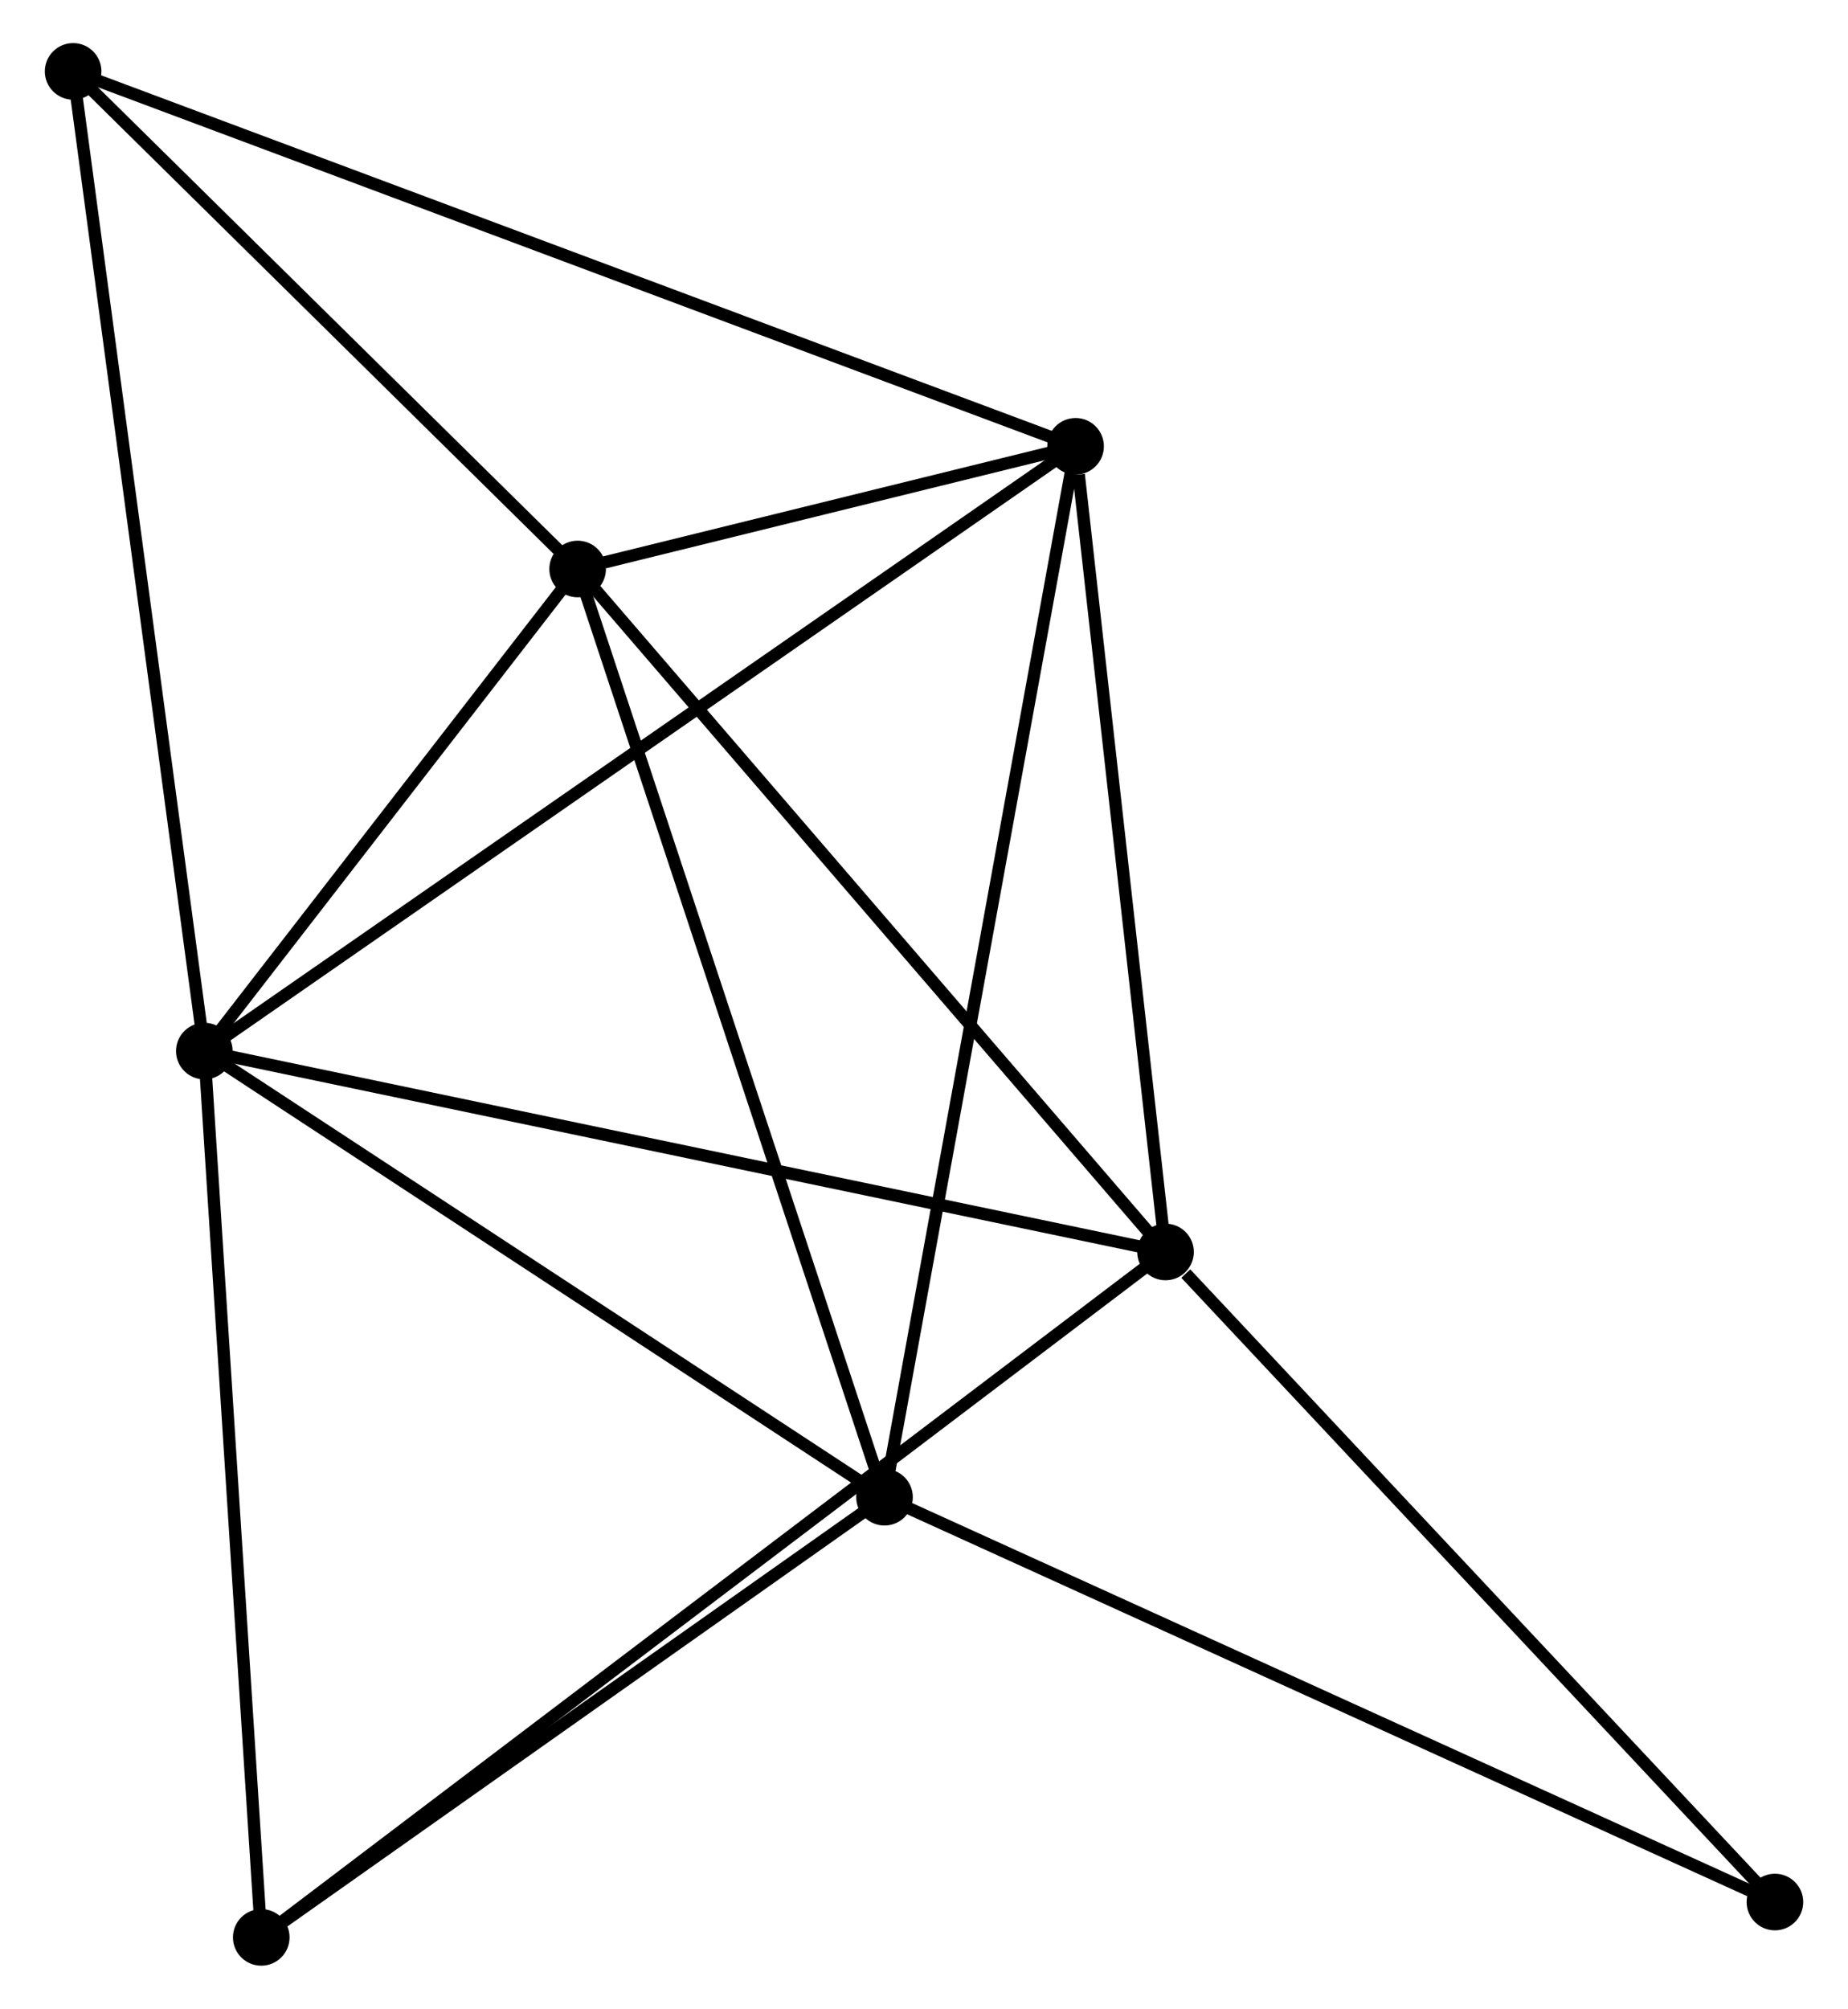 <?xml version="1.0" encoding="UTF-8" standalone="no"?>
<!DOCTYPE svg PUBLIC "-//W3C//DTD SVG 1.1//EN"
 "http://www.w3.org/Graphics/SVG/1.1/DTD/svg11.dtd">
<!-- Generated by graphviz version 2.36.0 (20140111.2315)
 -->
<!-- Title: %3 Pages: 1 -->
<svg width="150pt" height="163pt"
 viewBox="0.00 0.00 149.89 163.19" xmlns="http://www.w3.org/2000/svg" xmlns:xlink="http://www.w3.org/1999/xlink">
<g id="graph0" class="graph" transform="scale(1 1) rotate(0) translate(4 159.192)">
<title>%3</title>
<!-- 0 -->
<g id="node1" class="node"><title>0</title>
<ellipse fill="black" stroke="black" cx="12.462" cy="-73.802" rx="1.8" ry="1.8"/>
</g>
<!-- 1 -->
<g id="node2" class="node"><title>1</title>
<ellipse fill="black" stroke="black" cx="90.572" cy="-57.483" rx="1.8" ry="1.8"/>
</g>
<!-- 0&#45;&#45;1 -->
<g id="edge1" class="edge"><title>0&#45;&#45;1</title>
<path fill="none" stroke="black" d="M14.393,-73.398C25.199,-71.141 78.079,-60.093 88.709,-57.873"/>
</g>
<!-- 2 -->
<g id="node3" class="node"><title>2</title>
<ellipse fill="black" stroke="black" cx="67.736" cy="-37.559" rx="1.8" ry="1.8"/>
</g>
<!-- 0&#45;&#45;2 -->
<g id="edge2" class="edge"><title>0&#45;&#45;2</title>
<path fill="none" stroke="black" d="M14.301,-72.596C22.693,-67.093 57.31,-44.395 65.833,-38.806"/>
</g>
<!-- 3 -->
<g id="node4" class="node"><title>3</title>
<ellipse fill="black" stroke="black" cx="42.798" cy="-112.967" rx="1.8" ry="1.8"/>
</g>
<!-- 0&#45;&#45;3 -->
<g id="edge3" class="edge"><title>0&#45;&#45;3</title>
<path fill="none" stroke="black" d="M13.765,-75.485C18.755,-81.927 36.61,-104.978 41.533,-111.334"/>
</g>
<!-- 4 -->
<g id="node5" class="node"><title>4</title>
<ellipse fill="black" stroke="black" cx="83.263" cy="-122.934" rx="1.8" ry="1.8"/>
</g>
<!-- 0&#45;&#45;4 -->
<g id="edge4" class="edge"><title>0&#45;&#45;4</title>
<path fill="none" stroke="black" d="M14.212,-75.016C24.008,-81.814 71.939,-115.075 81.574,-121.762"/>
</g>
<!-- 5 -->
<g id="node6" class="node"><title>5</title>
<ellipse fill="black" stroke="black" cx="1.8" cy="-153.392" rx="1.8" ry="1.8"/>
</g>
<!-- 0&#45;&#45;5 -->
<g id="edge5" class="edge"><title>0&#45;&#45;5</title>
<path fill="none" stroke="black" d="M12.198,-75.769C10.723,-86.781 3.505,-140.662 2.054,-151.493"/>
</g>
<!-- 6 -->
<g id="node7" class="node"><title>6</title>
<ellipse fill="black" stroke="black" cx="17.089" cy="-1.8" rx="1.8" ry="1.8"/>
</g>
<!-- 0&#45;&#45;6 -->
<g id="edge6" class="edge"><title>0&#45;&#45;6</title>
<path fill="none" stroke="black" d="M12.595,-71.725C13.271,-61.21 16.307,-13.96 16.963,-3.749"/>
</g>
<!-- 1&#45;&#45;3 -->
<g id="edge7" class="edge"><title>1&#45;&#45;3</title>
<path fill="none" stroke="black" d="M89.391,-58.855C82.839,-66.465 50.999,-103.442 44.113,-111.44"/>
</g>
<!-- 1&#45;&#45;4 -->
<g id="edge8" class="edge"><title>1&#45;&#45;4</title>
<path fill="none" stroke="black" d="M90.361,-59.372C89.313,-68.761 84.664,-110.384 83.519,-120.643"/>
</g>
<!-- 1&#45;&#45;6 -->
<g id="edge9" class="edge"><title>1&#45;&#45;6</title>
<path fill="none" stroke="black" d="M89.037,-56.321C79.474,-49.074 28.154,-10.185 18.615,-2.957"/>
</g>
<!-- 7 -->
<g id="node8" class="node"><title>7</title>
<ellipse fill="black" stroke="black" cx="140.094" cy="-4.671" rx="1.8" ry="1.8"/>
</g>
<!-- 1&#45;&#45;7 -->
<g id="edge10" class="edge"><title>1&#45;&#45;7</title>
<path fill="none" stroke="black" d="M92.22,-55.726C99.873,-47.565 131.868,-13.443 138.775,-6.077"/>
</g>
<!-- 2&#45;&#45;3 -->
<g id="edge11" class="edge"><title>2&#45;&#45;3</title>
<path fill="none" stroke="black" d="M67.119,-39.423C63.669,-49.856 46.786,-100.906 43.392,-111.168"/>
</g>
<!-- 2&#45;&#45;4 -->
<g id="edge12" class="edge"><title>2&#45;&#45;4</title>
<path fill="none" stroke="black" d="M68.06,-39.342C70.081,-50.453 80.925,-110.078 82.94,-121.16"/>
</g>
<!-- 2&#45;&#45;6 -->
<g id="edge13" class="edge"><title>2&#45;&#45;6</title>
<path fill="none" stroke="black" d="M66.05,-36.369C58.361,-30.94 26.642,-8.545 18.832,-3.031"/>
</g>
<!-- 2&#45;&#45;7 -->
<g id="edge14" class="edge"><title>2&#45;&#45;7</title>
<path fill="none" stroke="black" d="M69.524,-36.746C79.535,-32.196 128.521,-9.931 138.368,-5.455"/>
</g>
<!-- 3&#45;&#45;4 -->
<g id="edge15" class="edge"><title>3&#45;&#45;4</title>
<path fill="none" stroke="black" d="M44.973,-113.503C52.065,-115.25 74.448,-120.763 81.27,-122.443"/>
</g>
<!-- 3&#45;&#45;5 -->
<g id="edge16" class="edge"><title>3&#45;&#45;5</title>
<path fill="none" stroke="black" d="M41.434,-114.312C35.209,-120.45 9.533,-145.767 3.211,-152"/>
</g>
<!-- 4&#45;&#45;5 -->
<g id="edge17" class="edge"><title>4&#45;&#45;5</title>
<path fill="none" stroke="black" d="M81.561,-123.57C70.96,-127.534 14.066,-148.805 3.492,-152.759"/>
</g>
</g>
</svg>
